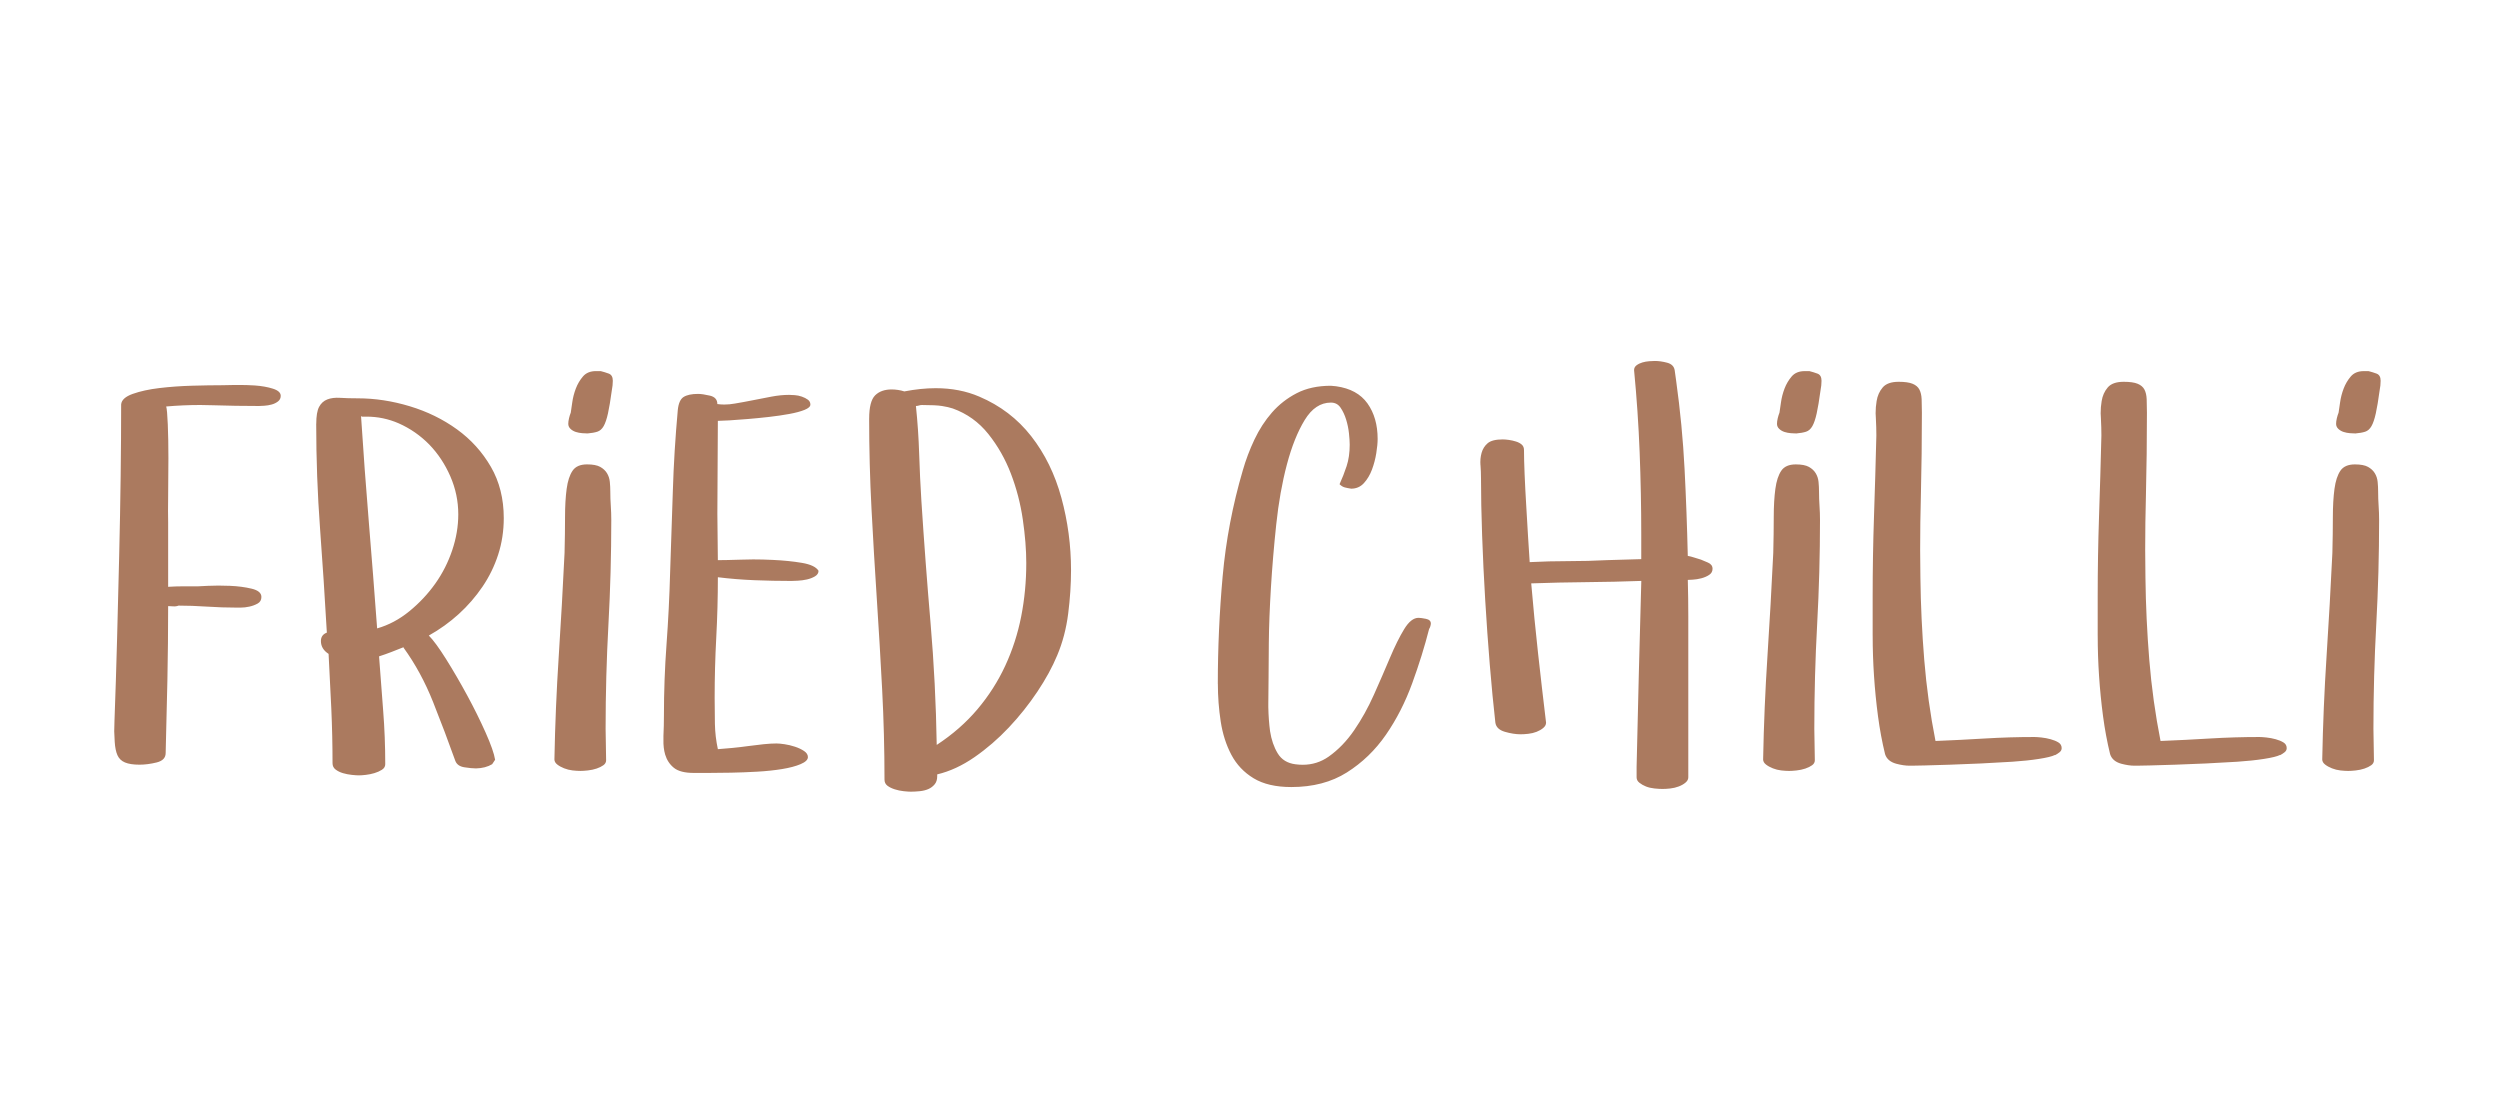 <svg id="eb0CHOiQ94y1" xmlns="http://www.w3.org/2000/svg" xmlns:xlink="http://www.w3.org/1999/xlink" viewBox="0 0 450 200" shape-rendering="geometricPrecision" text-rendering="geometricPrecision"><path d="M161.829,111.703c.055-1.477.103-2.99.144-4.539s.08-3.078.116-4.587.064-2.974.082-4.396.027-2.748.027-3.979c.018-.246.232-.442.643-.588s.9-.253,1.47-.321s1.171-.112,1.805-.13s1.196-.027,1.688-.027c.109,0,.337-.005.684-.014h.26c.264,0,.542.009.834.027.383.027.718.087,1.005.178s.431.223.431.396c0,.128-.05.23-.15.308s-.216.134-.349.171-.269.059-.41.068-.239.014-.294.014c-.857,0-1.704-.014-2.543-.041-.228-.009-.46-.014-.697-.014-.62,0-1.249.027-1.887.082.036.109.066.44.089.991s.034,1.173.034,1.866-.005,1.369-.014,2.03-.009,1.169,0,1.524v3.555c.283-.018.561-.027.834-.027h.82l.547-.027c.182-.009.374-.014.574-.014.21,0,.424.005.643.014.438.018.836.071,1.196.157s.54.239.54.458c0,.164-.068.285-.205.362s-.289.134-.458.171-.328.055-.479.055h-.253c-.52,0-1.06-.018-1.62-.055s-1.082-.055-1.565-.055c-.091.036-.189.05-.294.041s-.198-.014-.28-.014c0,1.367-.014,2.728-.041,4.081s-.059,2.7-.096,4.04c0,.264-.166.438-.499.52s-.649.123-.95.123c-.337,0-.604-.041-.8-.123s-.335-.216-.417-.403-.132-.435-.15-.745c-.009-.173-.018-.365-.027-.574c0-.173.005-.36.014-.561v0Zm11.152-16.434c0-.428.052-.741.157-.937s.255-.333.451-.41.433-.107.711-.089.604.027.978.027c.948,0,1.905.146,2.871.438s1.837.718,2.611,1.278s1.399,1.251,1.873,2.071.711,1.764.711,2.83c0,.711-.103,1.383-.308,2.017s-.494,1.226-.868,1.777-.811,1.055-1.312,1.511-1.053.852-1.654,1.189c.246.246.565.681.957,1.306s.779,1.29,1.162,1.996.722,1.392,1.019,2.058.472,1.167.526,1.504l-.164.246c-.246.146-.542.223-.889.232-.164,0-.378-.021-.643-.062s-.433-.162-.506-.362c-.374-1.048-.782-2.128-1.224-3.24s-.987-2.115-1.634-3.008v-.027c-.228.091-.453.18-.677.267s-.449.166-.677.239c.073,1.012.148,2.007.226,2.987s.116,1.971.116,2.974c0,.128-.062.23-.185.308s-.262.139-.417.185-.312.077-.472.096-.289.027-.39.027c-.091,0-.221-.009-.39-.027s-.33-.05-.485-.096-.289-.112-.403-.198-.171-.203-.171-.349c0-1.012-.023-2.021-.068-3.028s-.096-2.012-.15-3.015c-.283-.182-.424-.419-.424-.711c0-.228.109-.383.328-.465-.109-1.923-.235-3.842-.376-5.756s-.212-3.842-.212-5.783l-0.0 0Zm2.475-.424c.128,1.978.271,3.933.431,5.865s.312,3.887.458,5.865c.638-.182,1.233-.499,1.784-.95s1.028-.959,1.429-1.524.713-1.18.937-1.846.335-1.326.335-1.982c0-.729-.146-1.429-.438-2.099s-.679-1.256-1.162-1.757c-.492-.501-1.057-.893-1.695-1.176-.565-.246-1.158-.369-1.777-.369h-.246l-.055-.027Zm10.687,18.963c.036-1.905.116-3.805.239-5.701s.23-3.796.321-5.701c.018-.729.027-1.392.027-1.989s.03-1.114.089-1.552.169-.772.328-1.005.426-.349.8-.349c.319,0,.561.046.725.137s.289.207.376.349.139.301.157.479.027.358.027.54c0,.264.009.526.027.786s.027.522.027.786c0,1.923-.052,3.842-.157,5.756s-.157,3.842-.157,5.783c0,.283.005.567.014.854s.014.581.014.882c0,.109-.05.201-.15.273s-.226.134-.376.185-.31.084-.479.103-.308.027-.417.027c-.128,0-.271-.009-.431-.027s-.314-.057-.465-.116-.278-.13-.383-.212-.157-.178-.157-.287l0-0Zm.766-18.539c0-.091.014-.194.041-.308s.059-.216.096-.308c.018-.109.046-.296.082-.561s.103-.522.198-.772.228-.474.396-.67.408-.294.718-.294h.26c.146.036.294.082.444.137s.226.187.226.396c0,.091-.005.178-.014.26s-.023.173-.041.273c-.073.538-.144.962-.212,1.271s-.148.545-.239.704-.207.262-.349.308-.321.077-.54.096c-.073,0-.171-.005-.294-.014s-.242-.032-.355-.068-.212-.093-.294-.171-.123-.171-.123-.28h0Zm5.259,17.254c.018-.383.027-.757.027-1.121c0-1.322.048-2.639.144-3.951s.162-2.63.198-3.951c.055-1.513.105-3.012.15-4.498s.137-2.98.273-4.484c.036-.374.144-.618.321-.731s.444-.171.8-.171c.164,0,.383.032.656.096s.41.219.41.465c.128.018.255.027.383.027.191,0,.387-.018.588-.055.328-.055.663-.116,1.005-.185s.681-.134,1.019-.198.661-.096.971-.096c.073,0,.175.005.308.014s.264.036.396.082.244.103.335.171.137.157.137.267-.107.207-.321.294-.494.162-.841.226-.72.118-1.121.164-.793.084-1.176.116-.722.057-1.019.075-.508.027-.636.027l-.027,5.141.027,2.557c.283,0,.706-.009,1.271-.027.228-.009.456-.014.684-.014.346,0,.702.009,1.066.027.602.027,1.144.082,1.627.164s.788.228.916.438c0,.128-.066.23-.198.308s-.28.134-.444.171-.33.059-.499.068-.289.014-.362.014c-.674,0-1.354-.014-2.037-.041s-1.358-.082-2.023-.164c0,1.121-.03,2.233-.089,3.336s-.089,2.215-.089,3.336c0,.483.005.959.014,1.429s.064.937.164,1.401c.246-.018.513-.041.8-.068s.579-.062.875-.103.581-.075.854-.103.51-.041.711-.041c.109,0,.257.014.444.041s.378.073.574.137.365.144.506.239.212.207.212.335c0,.146-.134.276-.403.39s-.613.205-1.032.273-.877.116-1.374.144-.978.046-1.442.055-.884.014-1.258.014h-.793c-.501,0-.868-.093-1.101-.28s-.394-.431-.485-.731c-.073-.246-.105-.524-.096-.834l0-.191Zm11.37-17.541c0-.638.109-1.066.328-1.285s.524-.328.916-.328c.109,0,.226.009.349.027s.239.046.349.082c.611-.118,1.189-.178,1.736-.178.884,0,1.686.155,2.406.465c1.158.492,2.115,1.221,2.871,2.188s1.312,2.101,1.668,3.404.533,2.639.533,4.006c0,.766-.052,1.563-.157,2.393s-.308,1.6-.608,2.311c-.264.638-.629,1.306-1.094,2.003s-.991,1.358-1.579,1.982-1.221,1.171-1.9,1.641-1.365.786-2.058.95v.109c0,.182-.048.33-.144.444s-.212.201-.349.26-.294.098-.472.116-.344.027-.499.027c-.091,0-.221-.009-.39-.027s-.333-.052-.492-.103-.294-.116-.403-.198-.164-.196-.164-.342c0-1.659-.043-3.32-.13-4.983s-.185-3.327-.294-4.99-.207-3.325-.294-4.983-.13-3.322-.13-4.99v-0Zm2.584-.697c.091.875.15,1.748.178,2.618s.068,1.743.123,2.618c.146,2.26.314,4.509.506,6.747s.305,4.487.342,6.747c.875-.574,1.625-1.23,2.249-1.969s1.137-1.54,1.538-2.406.695-1.775.882-2.728.28-1.935.28-2.946c0-.729-.064-1.531-.191-2.406s-.346-1.718-.656-2.529-.727-1.545-1.251-2.201-1.178-1.126-1.962-1.408c-.164-.055-.362-.1-.595-.137s-.604-.055-1.114-.055c-.055,0-.109.009-.164.027s-.109.027-.164.027v0Zm16.684,15.354c0-1.978.089-3.958.267-5.94s.549-3.935,1.114-5.858c.164-.574.378-1.142.643-1.702s.588-1.06.971-1.497.839-.793,1.367-1.066s1.158-.41,1.887-.41l.287.027c.784.109,1.363.426,1.736.95s.561,1.178.561,1.962c0,.21-.025.472-.075.786s-.13.618-.239.909-.257.54-.444.745-.422.308-.704.308c-.128-.018-.244-.041-.349-.068s-.203-.087-.294-.178c.146-.319.276-.652.39-.998s.171-.743.171-1.189c0-.164-.014-.374-.041-.629s-.08-.508-.157-.759-.18-.469-.308-.656-.305-.28-.533-.28c-.574,0-1.057.321-1.449.964s-.72,1.463-.984,2.461-.46,2.101-.588,3.309-.226,2.374-.294,3.5-.107,2.142-.116,3.049-.014,1.547-.014,1.921c0,.438-.005.921-.014,1.449v.178c.009.465.041.907.096,1.326.073.474.214.884.424,1.23s.538.547.984.602c.137.018.269.027.396.027.529,0,1.007-.15,1.436-.451.529-.374.998-.859,1.408-1.456s.775-1.253,1.094-1.969.613-1.392.882-2.03.531-1.167.786-1.586.52-.629.793-.629c.091,0,.228.018.41.055s.273.123.273.26c0,.036-.009.087-.027.15s-.041.114-.068.15c-.246.966-.558,1.969-.937,3.008s-.861,1.985-1.449,2.837-1.308,1.547-2.16,2.085-1.875.807-3.069.807c-.857,0-1.552-.162-2.085-.485s-.943-.757-1.23-1.299-.483-1.155-.588-1.839-.157-1.376-.157-2.078l-0.0 0Zm14.515-12.079c-.018-.242.002-.469.062-.684s.171-.392.335-.533.442-.212.834-.212c.091,0,.203.009.335.027s.264.048.396.089.239.098.321.171.123.173.123.301c0,.337.011.782.034,1.333s.052,1.126.089,1.723.071,1.18.103,1.75.062,1.032.089,1.388c.711-.036,1.426-.055,2.146-.055s1.431-.018,2.133-.055l1.887-.055v-1.354c0-1.513-.03-3.028-.089-4.546s-.162-3.033-.308-4.546c0-.109.046-.198.137-.267s.198-.121.321-.157.251-.059.383-.068.235-.014.308-.014c.21,0,.435.032.677.096s.381.201.417.41l.082.588c.228,1.641.383,3.263.465,4.867s.141,3.208.178,4.812c.109.018.226.048.349.089s.248.08.376.116c.091.036.221.091.39.164s.253.187.253.342c0,.146-.064.26-.191.342s-.271.144-.431.185-.314.066-.465.075-.244.014-.28.014c.018.674.027,1.347.027,2.017v8.894c0,.109-.052.207-.157.294s-.23.157-.376.212-.298.091-.458.109-.303.027-.431.027-.278-.009-.451-.027-.328-.055-.465-.109-.257-.123-.362-.205-.157-.182-.157-.301v-.588c.036-1.732.077-3.448.123-5.147s.091-3.407.137-5.12c-.993.036-2.003.059-3.028.068s-2.044.032-3.056.068c.109,1.285.235,2.568.376,3.849s.289,2.563.444,3.849c0,.109-.052.207-.157.294s-.228.157-.369.212-.292.091-.451.109-.303.027-.431.027c-.264,0-.554-.046-.868-.137s-.49-.26-.526-.506c-.109-.966-.212-2.033-.308-3.199s-.18-2.358-.253-3.575-.13-2.409-.171-3.575-.062-2.224-.062-3.172c0-.228-.009-.463-.027-.704l-0-0Zm15.622,16.249c.036-1.905.116-3.805.239-5.701s.23-3.796.321-5.701c.018-.729.027-1.392.027-1.989s.03-1.114.089-1.552.169-.772.328-1.005.426-.349.8-.349c.319,0,.561.046.725.137s.289.207.376.349.139.301.157.479.027.358.027.54c0,.264.009.526.027.786s.027.522.027.786c0,1.923-.052,3.842-.157,5.756s-.157,3.842-.157,5.783c0,.283.005.567.014.854s.014.581.014.882c0,.109-.05.201-.15.273s-.226.134-.376.185-.31.084-.479.103-.308.027-.417.027c-.128,0-.271-.009-.431-.027s-.314-.057-.465-.116-.278-.13-.383-.212-.157-.178-.157-.287v-0Zm.766-18.539c0-.091.014-.194.041-.308s.059-.216.096-.308c.018-.109.046-.296.082-.561s.103-.522.198-.772.228-.474.396-.67.408-.294.718-.294h.26c.146.036.294.082.444.137s.226.187.226.396c0,.091-.005.178-.014.26s-.023.173-.041.273c-.073.538-.144.962-.212,1.271s-.148.545-.239.704-.207.262-.349.308-.321.077-.54.096c-.073,0-.171-.005-.294-.014s-.242-.032-.355-.068-.212-.093-.294-.171-.123-.171-.123-.28h0Zm5.287,11.703v-2.16c0-1.495.025-2.978.075-4.45s.093-2.955.13-4.45c0-.283-.009-.597-.027-.943-.009-.1-.014-.196-.014-.287c0-.228.018-.451.055-.67.046-.292.157-.542.335-.752s.472-.314.882-.314c.337,0,.595.036.772.109s.303.18.376.321.114.319.123.533.014.463.014.745c0,1.513-.018,3.031-.055,4.553-.027,1.012-.041,2.023-.041,3.035c0,.51.005,1.021.014,1.531.018,1.513.089,3.026.212,4.539s.33,3.008.622,4.484c.911-.036,1.823-.082,2.734-.137s1.823-.082,2.734-.082c.091,0,.221.009.39.027s.337.05.506.096.312.105.431.178.178.178.178.314c0,.091-.041.169-.123.232s-.16.114-.232.15h-.027c-.146.073-.435.144-.868.212s-.925.121-1.477.157-1.13.068-1.736.096-1.176.05-1.709.068-.996.032-1.388.041-.633.014-.725.014h-.123c-.219,0-.465-.036-.738-.109-.328-.091-.533-.269-.615-.533-.164-.674-.294-1.374-.39-2.099s-.169-1.461-.219-2.208-.075-1.495-.075-2.242h-0Zm12.437,0v-2.16c0-1.495.025-2.978.075-4.45s.093-2.955.13-4.45c0-.283-.009-.597-.027-.943-.009-.1-.014-.196-.014-.287c0-.228.018-.451.055-.67.046-.292.157-.542.335-.752s.472-.314.882-.314c.337,0,.595.036.772.109s.303.18.376.321.114.319.123.533.014.463.014.745c0,1.513-.018,3.031-.055,4.553-.027,1.012-.041,2.023-.041,3.035c0,.51.005,1.021.014,1.531.018,1.513.089,3.026.212,4.539s.33,3.008.622,4.484c.911-.036,1.823-.082,2.734-.137s1.823-.082,2.734-.082c.091,0,.221.009.39.027s.337.05.506.096.312.105.431.178.178.178.178.314c0,.091-.041.169-.123.232s-.16.114-.232.15h-.027c-.146.073-.435.144-.868.212s-.925.121-1.477.157-1.13.068-1.736.096-1.176.05-1.709.068-.996.032-1.388.041-.633.014-.725.014h-.123c-.219,0-.465-.036-.738-.109-.328-.091-.533-.269-.615-.533-.164-.674-.294-1.374-.39-2.099s-.169-1.461-.219-2.208-.075-1.495-.075-2.242h-0Zm12.41,6.836c.036-1.905.116-3.805.239-5.701s.23-3.796.321-5.701c.018-.729.027-1.392.027-1.989s.03-1.114.089-1.552.169-.772.328-1.005.426-.349.8-.349c.319,0,.561.046.725.137s.289.207.376.349.139.301.157.479.027.358.027.54c0,.264.009.526.027.786s.027.522.027.786c0,1.923-.052,3.842-.157,5.756s-.157,3.842-.157,5.783c0,.283.005.567.014.854s.014.581.014.882c0,.109-.05.201-.15.273s-.226.134-.376.185-.31.084-.479.103-.308.027-.417.027c-.128,0-.271-.009-.431-.027s-.314-.057-.465-.116-.278-.13-.383-.212-.157-.178-.157-.287l0-0Zm.766-18.539c0-.091.014-.194.041-.308s.059-.216.096-.308c.018-.109.046-.296.082-.561s.103-.522.198-.772.228-.474.396-.67.408-.294.718-.294h.26c.146.036.294.082.444.137s.226.187.226.396c0,.091-.005.178-.014.26s-.023.173-.041.273c-.073.538-.144.962-.212,1.271s-.148.545-.239.704-.207.262-.349.308-.321.077-.54.096c-.073,0-.171-.005-.294-.014s-.242-.032-.355-.068-.212-.093-.294-.171-.123-.171-.123-.28Z" transform="matrix(3.257 0 0 3.257-506.473-234.004)" fill="#ab7a5f"/></svg>
